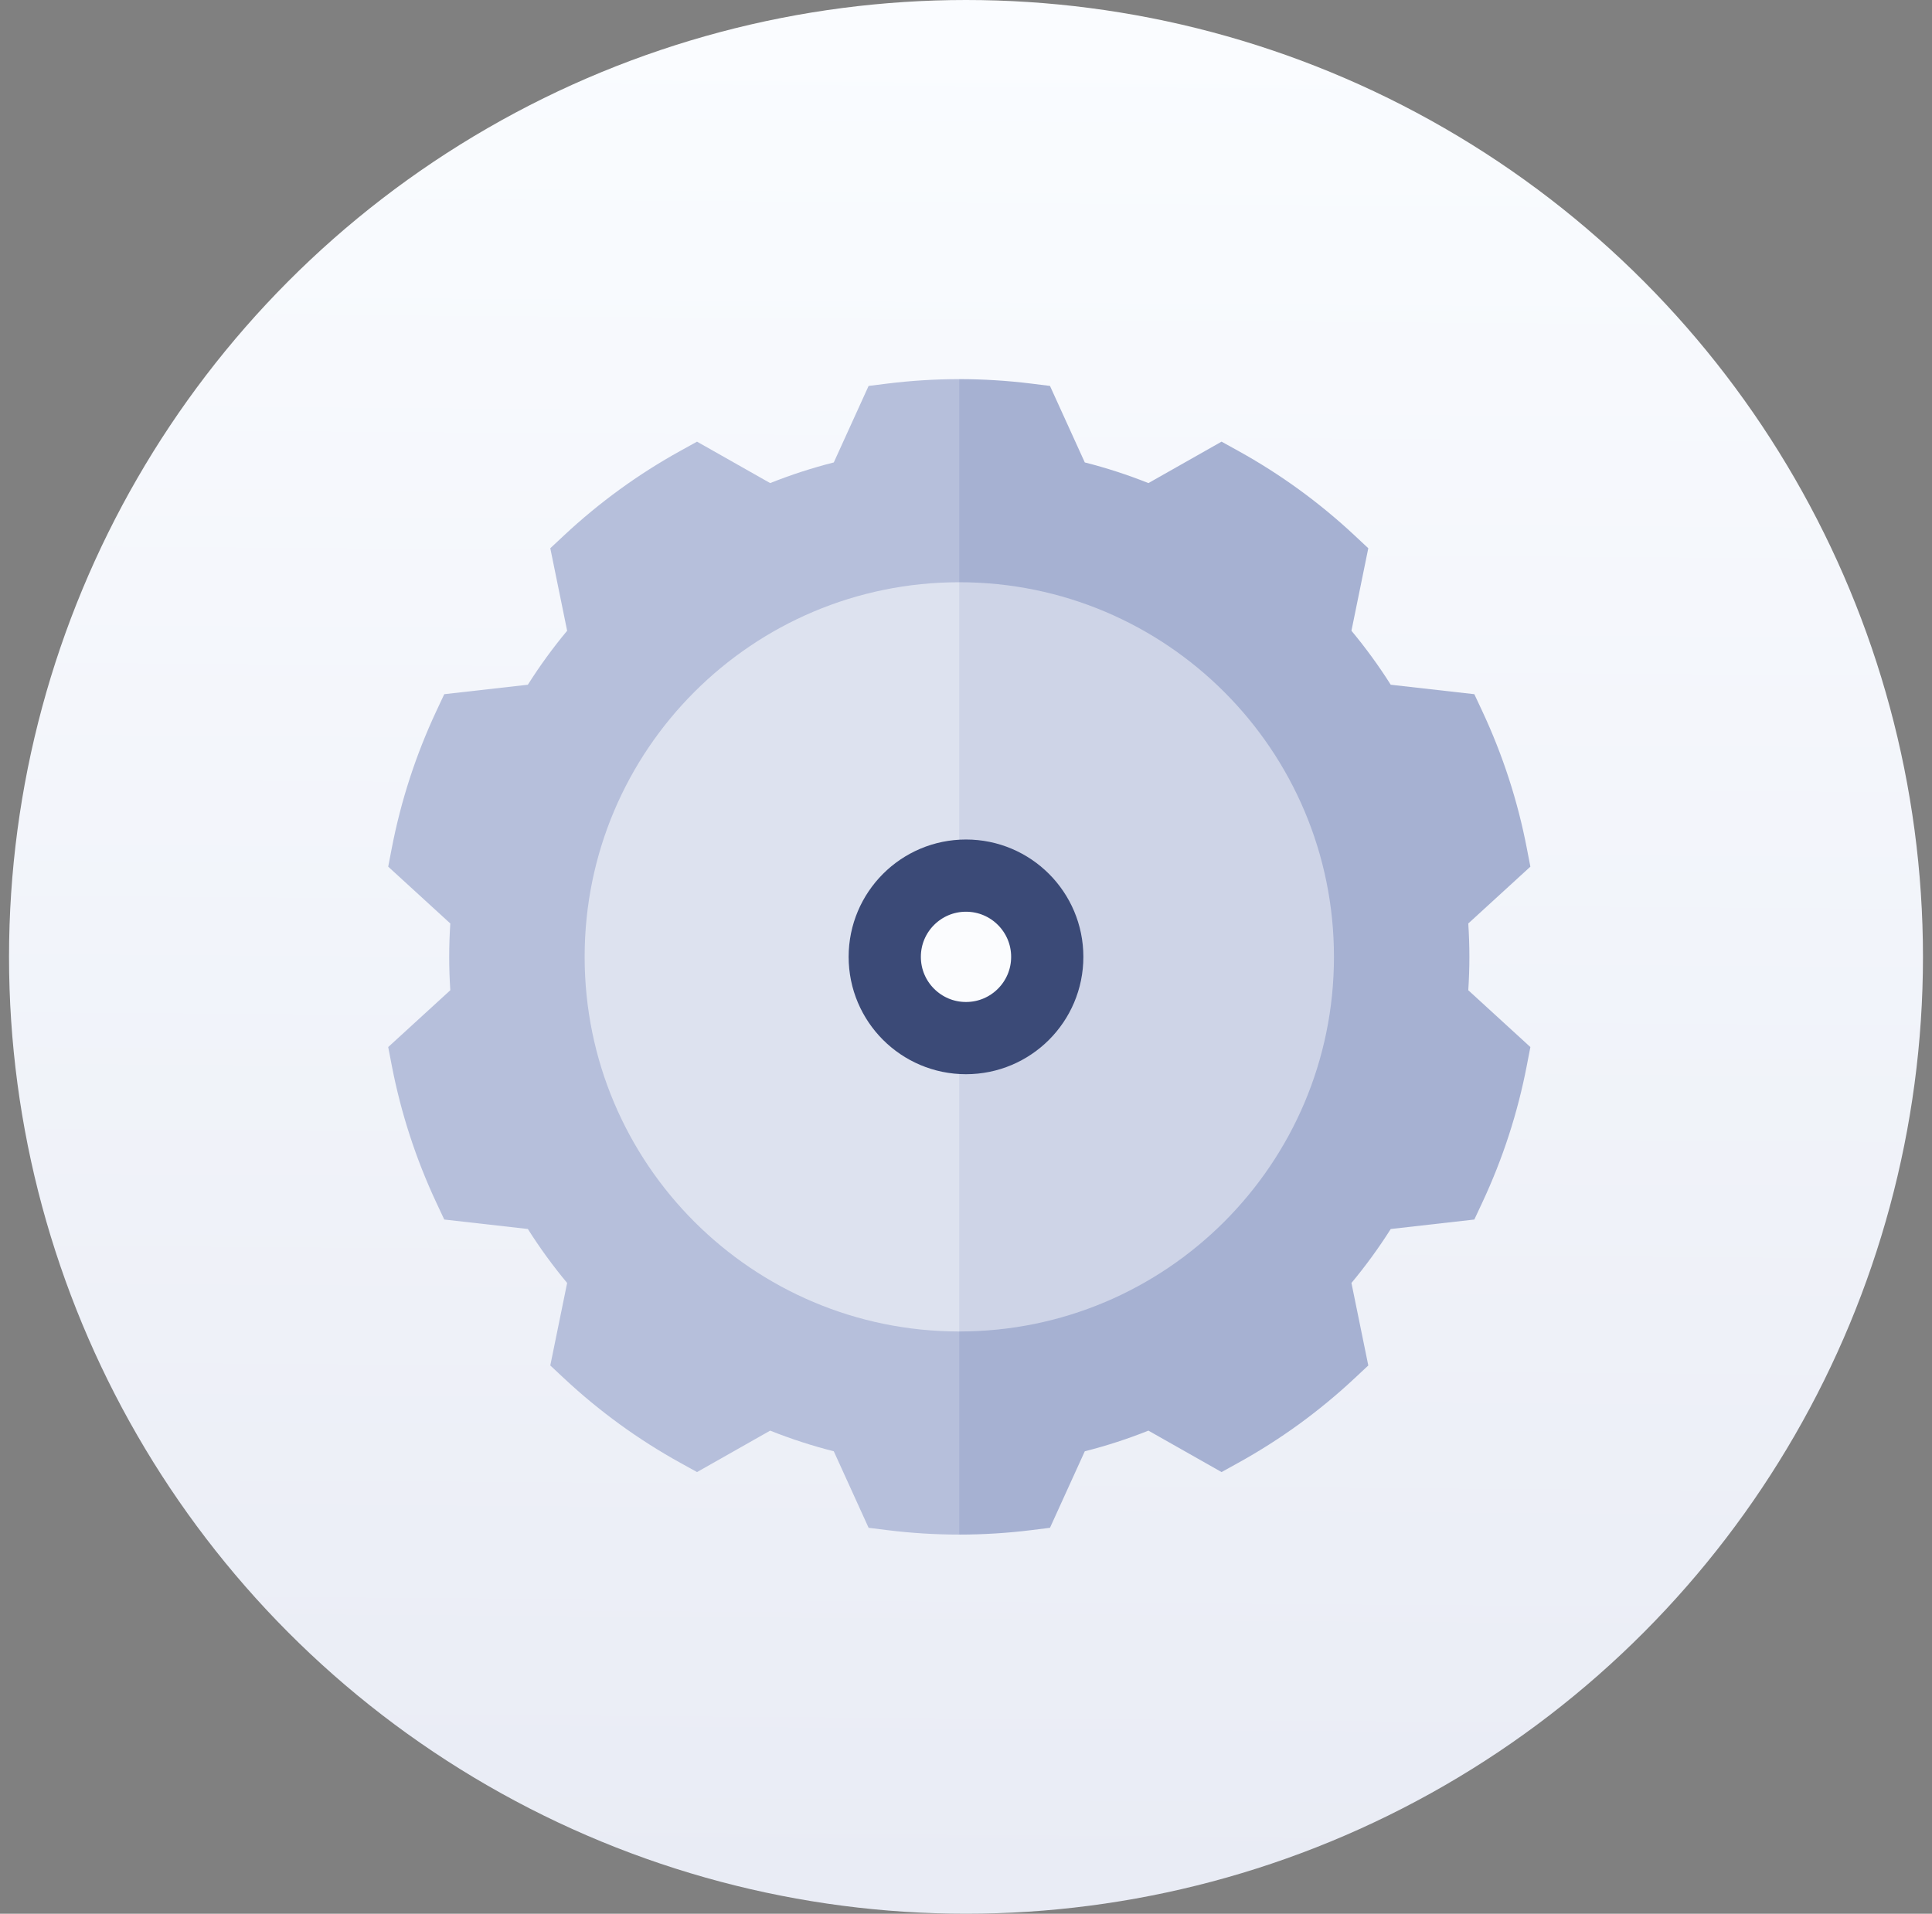 <?xml version="1.0" encoding="UTF-8"?>
<svg width="107px" height="106px" viewBox="0 0 107 106" version="1.1" xmlns="http://www.w3.org/2000/svg" xmlns:xlink="http://www.w3.org/1999/xlink">
    <rect x="0" y="0" width="107" height="106" fill="#808080" stroke="none"/>
    <title>Group 24</title>
    <defs>
        <linearGradient x1="50.681%" y1="2.312%" x2="50.013%" y2="98.075%" id="linearGradient-1">
            <stop stop-color="#FAFCFF" offset="0%"></stop>
            <stop stop-color="#E9ECF5" offset="100%"></stop>
        </linearGradient>
    </defs>
    <g id="eit-RACE-2020-home" stroke="none" stroke-width="1" fill="none" fill-rule="evenodd">
        <g id="08_regopen_race2023" transform="translate(-738, -3862)">
            <g id="Group-24" transform="translate(738.5, 3862)">
                <circle id="Oval" fill="url(#linearGradient-1)" cx="53" cy="53" r="53"></circle>
                <g id="Group-14" transform="translate(21, 21)">
                    <g id="Group-10">
                        <path d="M59.879,32 C59.879,31.388 59.858,30.769 59.818,30.151 L63.257,27.004 L63.058,25.974 C62.807,24.671 62.472,23.371 62.062,22.112 C61.653,20.852 61.16,19.604 60.598,18.401 L60.153,17.451 L55.523,16.927 C54.865,15.886 54.136,14.885 53.347,13.937 L54.28,9.367 L53.514,8.651 C52.545,7.745 51.51,6.891 50.438,6.112 C49.366,5.333 48.233,4.612 47.072,3.971 L46.154,3.463 L42.103,5.758 C40.956,5.3 39.777,4.917 38.579,4.614 L36.651,0.376 L35.609,0.246 C34.292,0.083 32.953,0 31.628,0 L24.128,11.312 L31.628,22.625 C36.806,22.625 41.004,26.822 41.004,32 C41.004,37.178 36.806,41.375 31.628,41.375 L25.378,52.688 L31.628,64 C32.953,64 34.293,63.917 35.61,63.754 L36.651,63.624 L38.579,59.386 C39.777,59.083 40.956,58.7 42.103,58.242 L46.154,60.537 L47.072,60.029 C48.233,59.388 49.366,58.667 50.438,57.889 C51.51,57.109 52.545,56.255 53.514,55.349 L54.28,54.633 L53.347,50.063 C54.136,49.115 54.865,48.114 55.523,47.074 L60.153,46.549 L60.598,45.599 C61.16,44.396 61.653,43.148 62.062,41.889 C62.472,40.629 62.807,39.329 63.058,38.026 L63.257,36.996 L59.818,33.849 C59.858,33.231 59.879,32.612 59.879,32" id="Fill-1" fill="#A6B1D2"></path>
                        <path d="M22.253,32 C22.253,26.822 26.451,22.625 31.628,22.625 L31.628,0 C30.304,0 28.965,0.083 27.648,0.246 L26.606,0.376 L24.678,4.614 C23.48,4.918 22.301,5.3 21.154,5.758 L17.103,3.463 L16.185,3.971 C15.024,4.612 13.891,5.333 12.819,6.112 C11.747,6.891 10.712,7.745 9.743,8.651 L8.977,9.367 L9.91,13.937 C9.12,14.885 8.392,15.886 7.734,16.927 L3.104,17.451 L2.659,18.401 C2.097,19.603 1.604,20.852 1.195,22.111 C0.785,23.372 0.45,24.671 0.199,25.974 L0,27.004 L3.439,30.151 C3.399,30.769 3.378,31.388 3.378,32 C3.378,32.612 3.399,33.231 3.439,33.849 L0,36.996 L0.199,38.026 C0.45,39.329 0.785,40.628 1.195,41.888 C1.604,43.148 2.097,44.397 2.659,45.599 L3.104,46.549 L7.734,47.073 C8.392,48.114 9.12,49.115 9.91,50.063 L8.977,54.633 L9.743,55.349 C10.712,56.255 11.747,57.109 12.819,57.888 C13.891,58.667 15.024,59.388 16.185,60.029 L17.104,60.537 L21.154,58.242 C22.301,58.7 23.48,59.083 24.678,59.386 L26.606,63.624 L27.648,63.754 C28.964,63.917 30.304,64 31.628,64 L31.628,41.375 C26.451,41.375 22.253,37.178 22.253,32" id="Fill-4" fill="#B6BFDB"></path>
                        <path d="M31.628,11.25 L26.628,18.812 L31.628,26.375 C34.735,26.375 37.254,28.893 37.254,32 C37.254,35.107 34.735,37.625 31.628,37.625 L26.628,45.188 L31.628,52.75 C43.088,52.75 52.379,43.46 52.379,32 C52.379,20.54 43.088,11.25 31.628,11.25" id="Fill-6" fill="#CED4E7"></path>
                        <path d="M26.003,32 C26.003,28.893 28.522,26.375 31.628,26.375 L31.628,11.25 C20.169,11.25 10.879,20.54 10.879,32 C10.879,43.46 20.169,52.75 31.628,52.75 L31.628,37.625 C28.522,37.625 26.003,35.107 26.003,32" id="Fill-8" fill="#DDE2EF"></path>
                    </g>
                    <circle id="Oval" stroke="#3B4A77" stroke-width="4" fill="#FBFCFE" cx="32" cy="32" r="4.5"></circle>
                </g>
            </g>
        </g>
    </g>
</svg>
